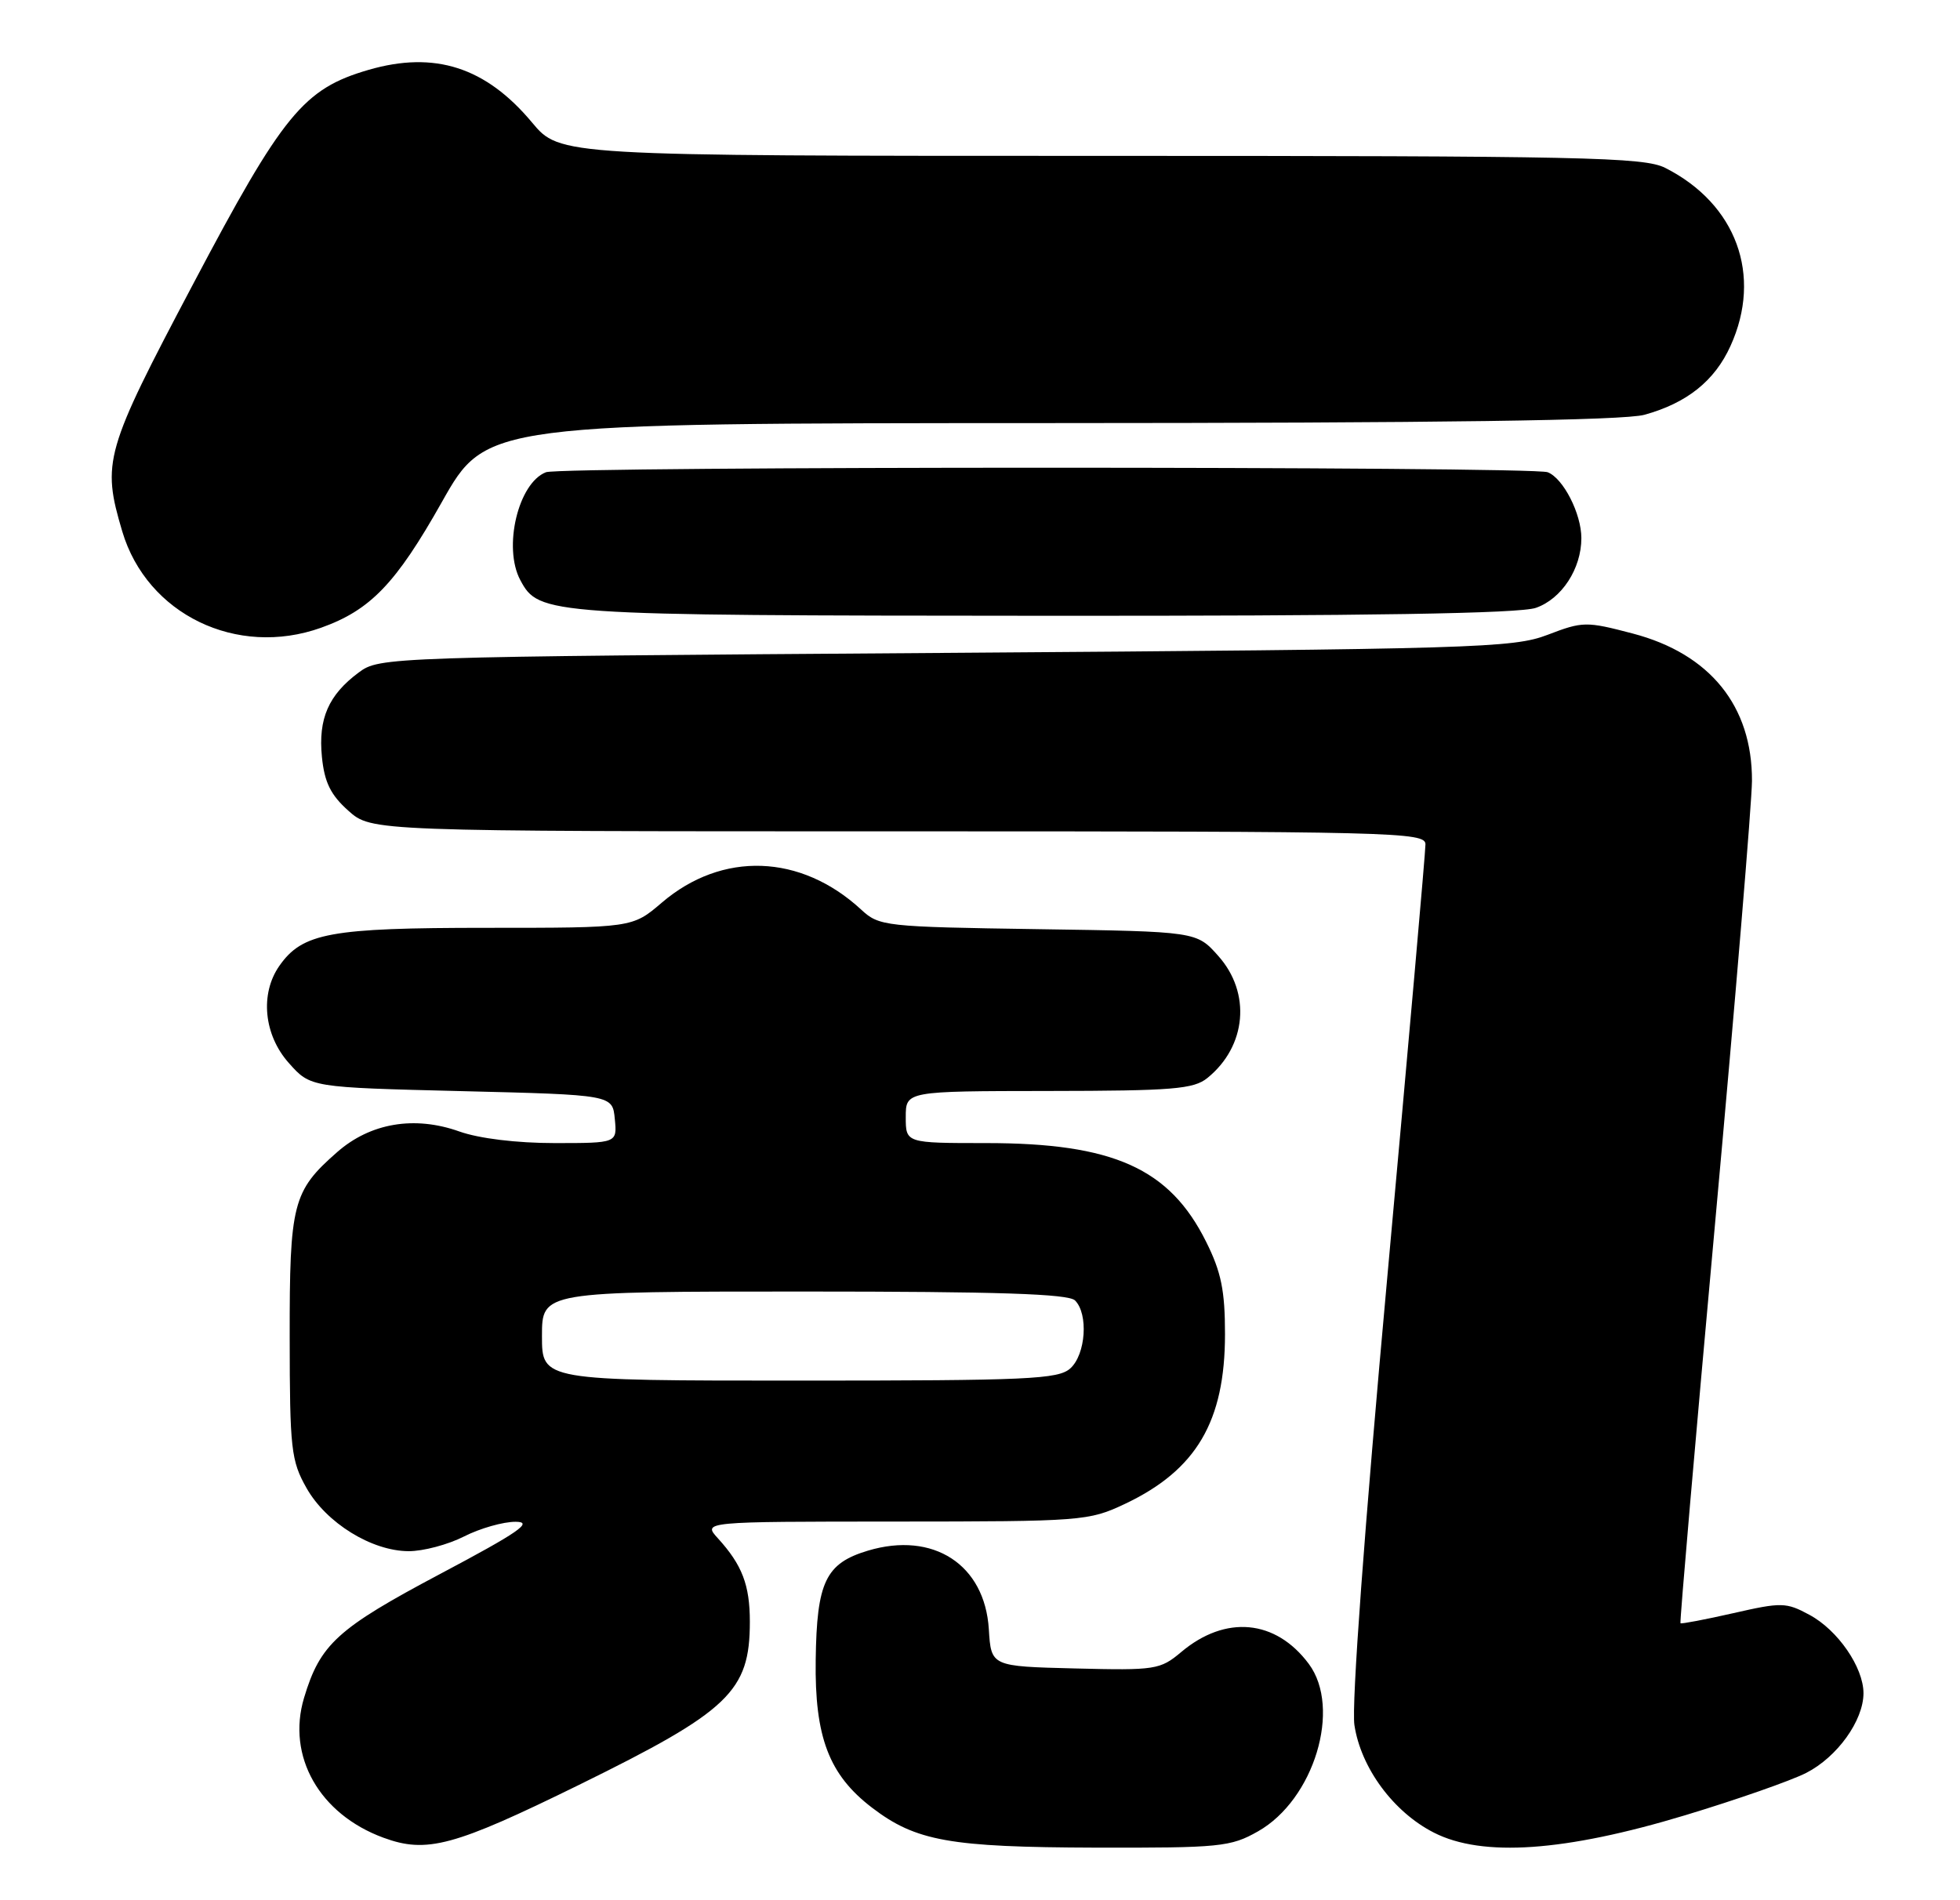 <?xml version="1.0" encoding="UTF-8" standalone="no"?>
<!DOCTYPE svg PUBLIC "-//W3C//DTD SVG 1.1//EN" "http://www.w3.org/Graphics/SVG/1.1/DTD/svg11.dtd" >
<svg xmlns="http://www.w3.org/2000/svg" xmlns:xlink="http://www.w3.org/1999/xlink" version="1.1" viewBox="0 0 264 256">
 <g >
 <path fill="currentColor"
d=" M 78.00 240.46 C 98.24 230.51 101.00 227.87 101.00 218.48 C 101.00 213.54 99.96 210.83 96.70 207.25 C 94.65 205.00 94.65 205.00 120.58 204.99 C 145.74 204.98 146.65 204.91 151.50 202.62 C 161.14 198.06 165.00 191.51 165.00 179.73 C 165.00 173.87 164.49 171.36 162.45 167.28 C 157.53 157.40 149.95 154.00 132.84 154.00 C 122.00 154.00 122.00 154.00 122.00 150.50 C 122.00 147.00 122.00 147.00 141.25 146.98 C 157.98 146.96 160.78 146.73 162.63 145.23 C 167.91 140.95 168.55 133.76 164.08 128.77 C 161.17 125.50 161.17 125.50 139.83 125.18 C 119.15 124.87 118.42 124.79 116.00 122.55 C 107.86 115.03 97.27 114.66 89.15 121.60 C 85.18 125.00 85.18 125.00 65.56 125.00 C 44.46 125.00 40.74 125.68 37.63 130.12 C 34.99 133.89 35.53 139.45 38.92 143.23 C 41.83 146.50 41.83 146.50 62.17 147.00 C 82.50 147.50 82.50 147.50 82.81 150.75 C 83.13 154.00 83.13 154.00 74.69 154.00 C 69.58 154.00 64.53 153.38 61.88 152.44 C 55.83 150.28 49.88 151.29 45.41 155.22 C 39.42 160.48 39.00 162.11 39.02 180.20 C 39.03 195.25 39.21 196.80 41.29 200.48 C 43.95 205.18 50.06 208.96 55.04 208.98 C 56.98 208.99 60.34 208.10 62.50 207.00 C 64.66 205.90 67.79 205.01 69.46 205.02 C 71.90 205.03 69.88 206.43 59.30 212.04 C 45.43 219.40 43.12 221.50 40.95 228.75 C 38.60 236.61 43.02 244.41 51.64 247.58 C 57.48 249.73 61.12 248.75 78.00 240.46 Z  M 169.44 246.73 C 176.99 242.46 180.73 230.15 176.29 224.17 C 171.83 218.17 165.07 217.54 159.10 222.57 C 156.27 224.95 155.62 225.05 144.82 224.78 C 133.50 224.50 133.50 224.50 133.19 219.50 C 132.65 210.78 125.71 206.27 116.90 208.91 C 111.21 210.62 110.01 213.11 109.87 223.62 C 109.72 234.04 111.66 239.11 117.46 243.54 C 123.37 248.05 127.93 248.86 147.50 248.92 C 164.33 248.96 165.76 248.82 169.44 246.73 Z  M 227.00 244.55 C 233.88 242.47 241.21 239.91 243.29 238.85 C 247.46 236.72 250.99 231.81 251.00 228.12 C 251.00 224.63 247.54 219.60 243.71 217.55 C 240.59 215.86 239.95 215.85 233.47 217.33 C 229.68 218.19 226.47 218.80 226.35 218.69 C 226.23 218.57 228.34 194.18 231.04 164.48 C 233.74 134.79 235.96 108.12 235.98 105.21 C 236.02 95.12 230.33 88.08 219.92 85.35 C 213.64 83.70 213.19 83.71 208.44 85.53 C 203.80 87.30 198.87 87.45 127.32 87.96 C 51.96 88.49 51.11 88.52 48.32 90.60 C 44.25 93.62 42.85 96.82 43.36 101.97 C 43.70 105.39 44.53 107.09 46.92 109.22 C 50.03 112.00 50.03 112.00 121.02 112.00 C 187.95 112.00 192.00 112.10 192.00 113.75 C 192.01 114.71 189.70 140.80 186.89 171.73 C 183.76 206.09 182.03 229.69 182.43 232.40 C 183.30 238.18 187.69 244.13 193.14 246.90 C 199.67 250.23 210.76 249.46 227.00 244.55 Z  M 43.25 84.57 C 49.89 82.20 53.33 78.62 59.52 67.63 C 65.50 57.02 65.50 57.02 141.50 57.00 C 193.98 56.99 218.74 56.65 221.50 55.88 C 227.22 54.30 230.96 51.31 233.09 46.60 C 237.41 37.10 233.88 27.47 224.30 22.62 C 221.44 21.17 213.43 21.00 148.26 21.00 C 75.42 21.00 75.42 21.00 71.66 16.50 C 65.43 9.04 58.55 6.83 49.65 9.41 C 40.88 11.96 38.12 15.33 25.99 38.31 C 14.10 60.81 13.69 62.24 16.47 71.60 C 19.79 82.76 31.89 88.63 43.25 84.57 Z  M 206.88 81.89 C 210.35 80.68 213.00 76.62 213.00 72.50 C 213.00 69.20 210.56 64.43 208.46 63.62 C 206.34 62.81 75.66 62.81 73.54 63.62 C 69.80 65.06 67.73 73.75 70.08 78.15 C 72.60 82.86 73.46 82.92 140.60 82.96 C 184.30 82.99 204.68 82.66 206.88 81.89 Z  M 73.00 180.00 C 73.00 174.00 73.00 174.00 108.30 174.00 C 134.42 174.00 143.91 174.31 144.80 175.20 C 146.62 177.02 146.25 182.47 144.17 184.35 C 142.54 185.82 138.53 186.00 107.67 186.00 C 73.00 186.00 73.00 186.00 73.00 180.00 Z "/>
</g>
</svg>